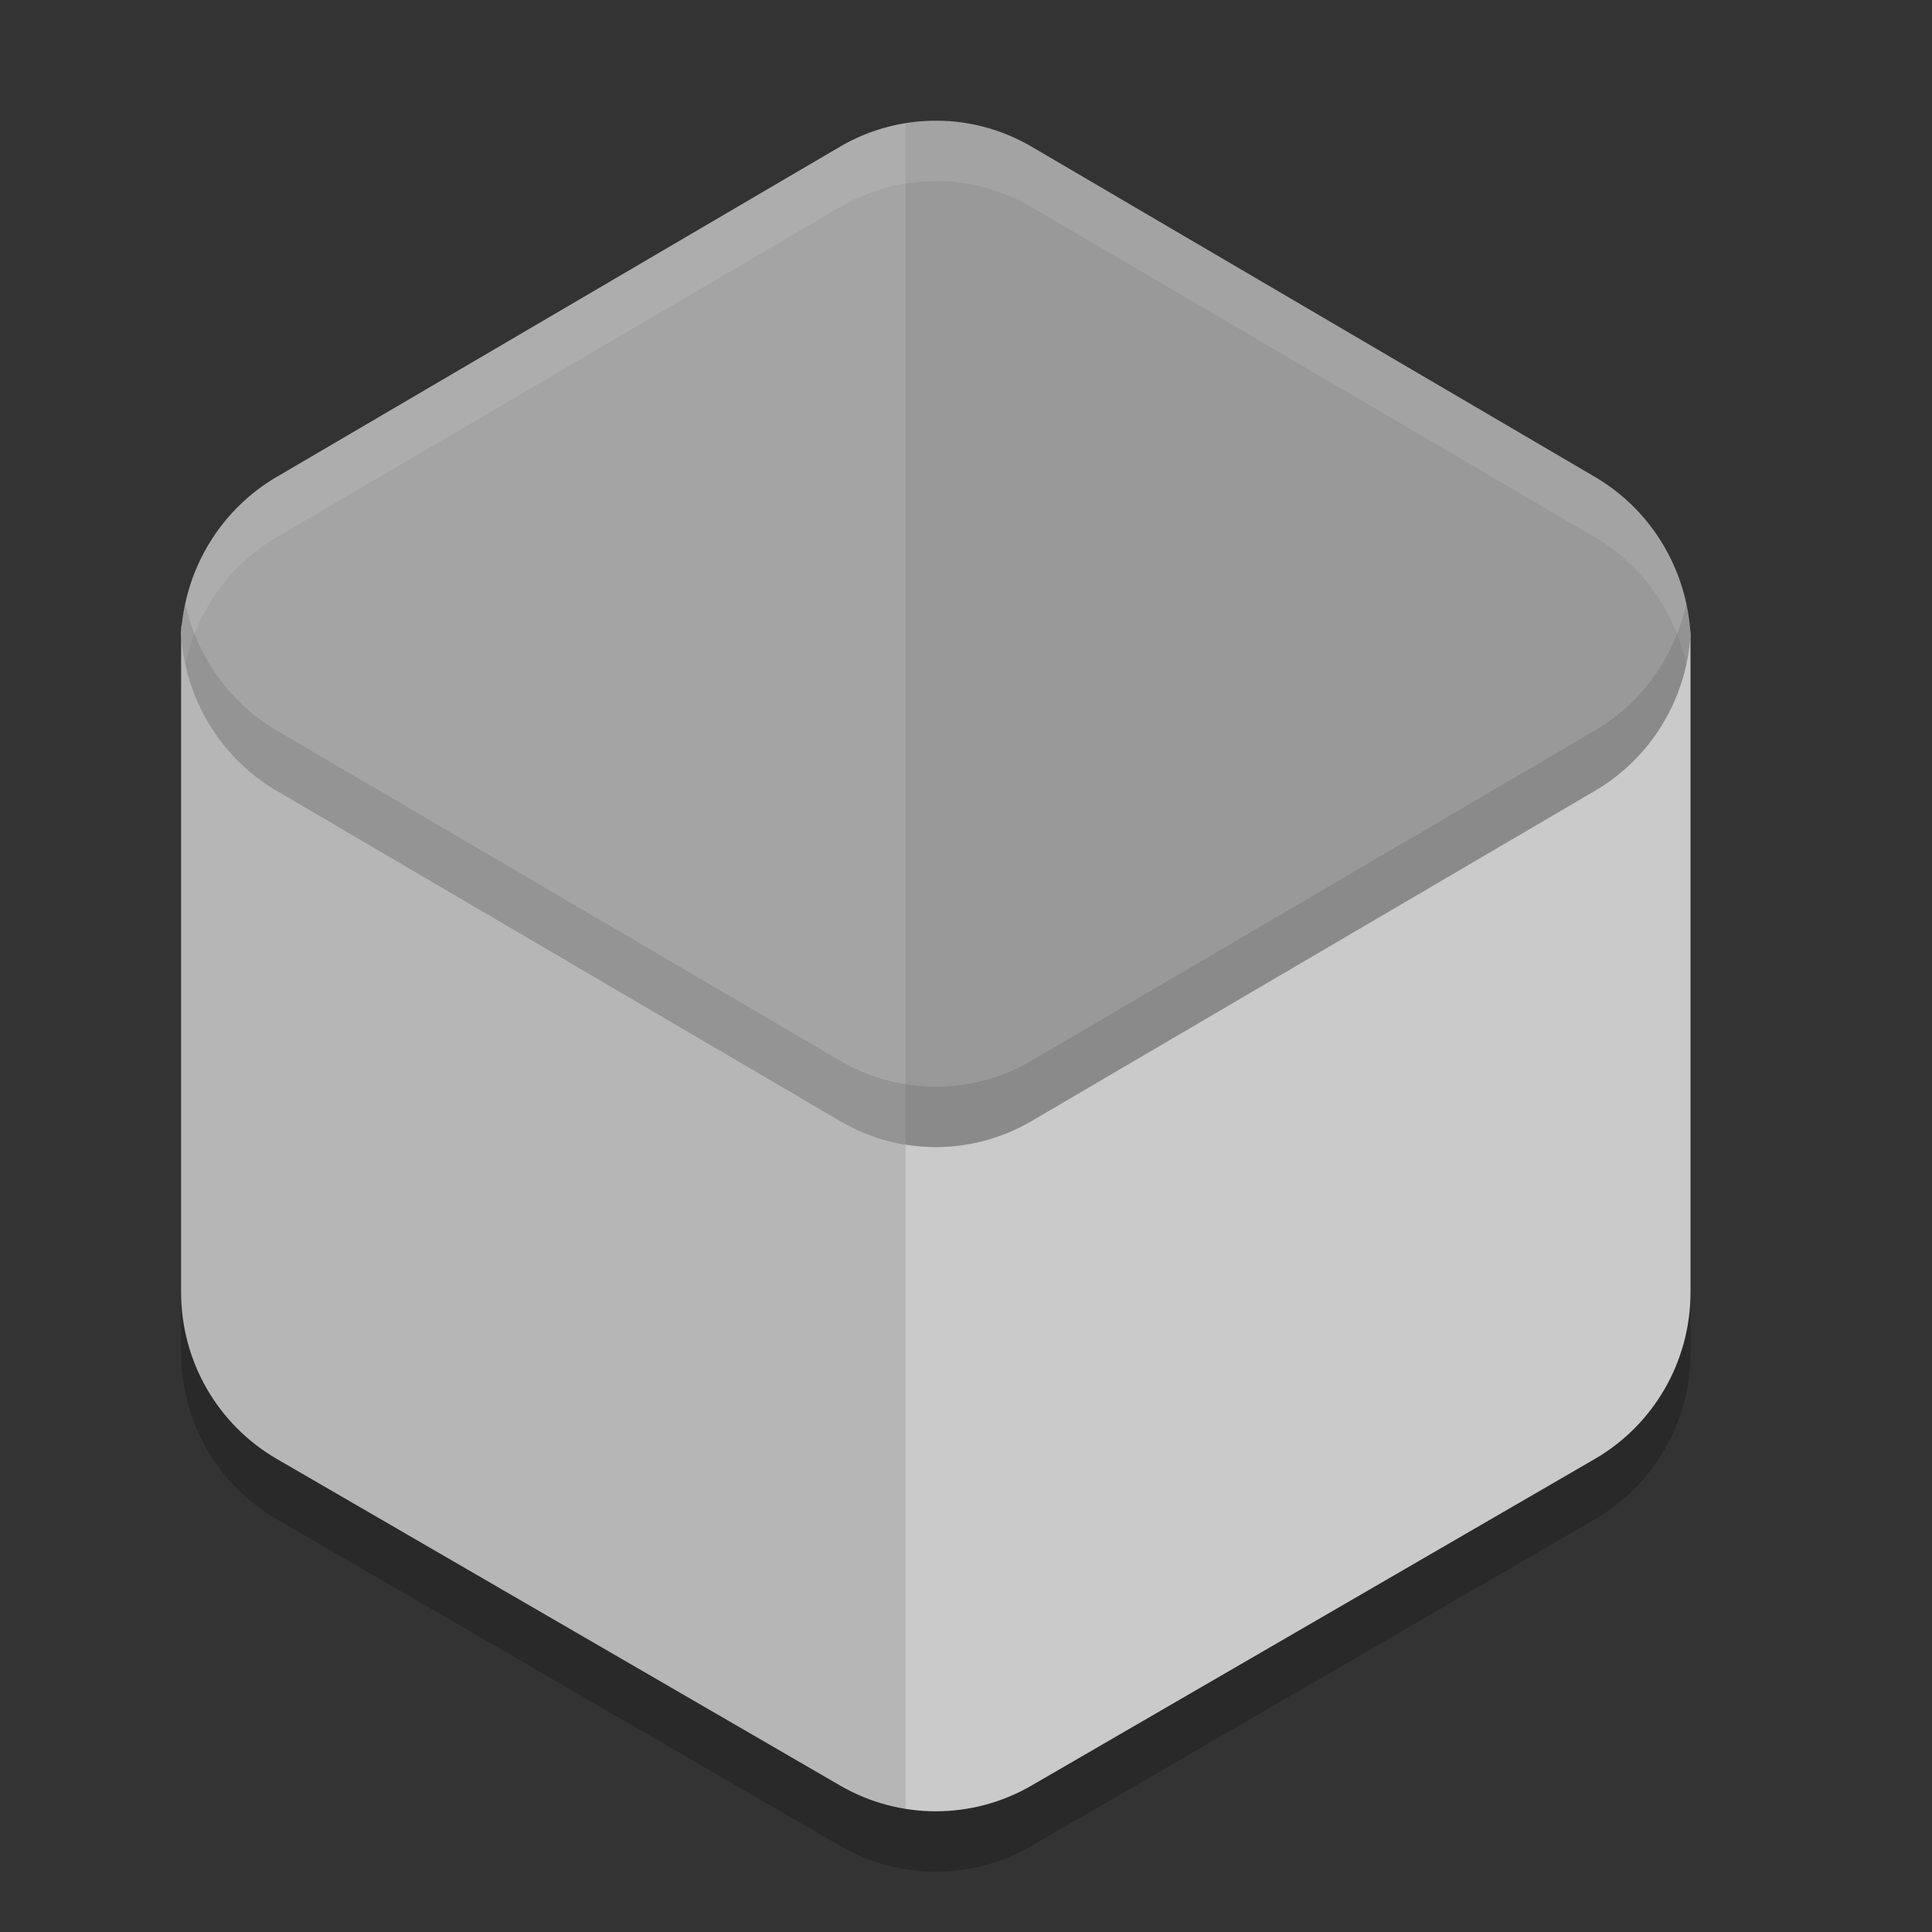<svg xmlns="http://www.w3.org/2000/svg" width="32" height="32" version="1">
 <rect width="100%" height="100%" fill="#333333" stroke="none"/>
 <path style="opacity:0.2" d="m 3.005,11.362 c -0.003,0.053 -0.005,0.107 -0.005,0.16 v 10.887 c 3.255e-4,1.137 0.605,2.188 1.586,2.756 l 9.329,5.409 c 0.981,0.569 2.19,0.569 3.171,0 l 9.329,-5.409 C 27.396,24.596 28,23.545 28,22.407 V 11.522 C 27.998,11.481 27.996,11.441 27.993,11.401 28,11.4 3.005,11.362 3.005,11.362 Z"/>
 <path style="fill:#cacaca" d="m 3.005,10.362 c -0.003,0.053 -0.005,0.107 -0.005,0.16 v 10.887 c 3.255e-4,1.137 0.605,2.188 1.586,2.756 l 9.329,5.409 c 0.981,0.569 2.19,0.569 3.171,0 l 9.329,-5.409 C 27.396,23.596 28,22.545 28,21.407 V 10.522 C 27.998,10.481 27.996,10.441 27.993,10.401 28,10.4 3.005,10.362 3.005,10.362 Z"/>
 <path style="fill:#a4a4a4" d="m 15.575,2 v 0.001 A 3.173,3.221 0 0 0 13.913,2.43 L 4.577,7.903 A 3.173,3.221 0 0 0 3,10.486 3.173,3.221 0 0 0 4.577,13.095 l 9.336,5.473 a 3.173,3.221 0 0 0 3.174,0 l 9.336,-5.473 A 3.173,3.221 0 0 0 28,10.512 3.173,3.221 0 0 0 26.423,7.903 L 17.087,2.43 A 3.173,3.221 0 0 0 15.575,2 Z"/>
 <path style="opacity:0.07" d="M 15.574,2 V 2.002 A 3.173,3.221 0 0 0 15,2.042 V 18.955 a 3.173,3.221 0 0 0 2.086,-0.387 l 9.336,-5.473 A 3.173,3.221 0 0 0 28,10.512 3.173,3.221 0 0 0 26.422,7.903 L 17.086,2.431 A 3.173,3.221 0 0 0 15.574,2 Z"/>
 <path style="opacity:0.1" d="M 3.004 10.422 C 3.003 10.436 3.003 10.451 3.002 10.465 A 3.173 3.221 0 0 1 3.006 10.436 A 3.173 3.184 0 0 1 3.004 10.422 z M 3.002 10.496 C 3.002 10.505 3 10.513 3 10.521 L 3 21.408 C 3 22.545 3.605 23.596 4.586 24.164 L 13.914 29.574 C 14.255 29.772 14.623 29.897 15 29.957 L 15 18.955 A 3.173 3.221 0 0 1 13.914 18.568 L 4.578 13.096 A 3.173 3.221 0 0 1 3.002 10.496 z"/>
 <path style="opacity:0.1;fill:#ffffff" d="M 15.574 2 L 15.574 2.002 A 3.173 3.221 0 0 0 13.914 2.43 L 4.578 7.902 A 3.173 3.221 0 0 0 3 10.486 A 3.173 3.221 0 0 0 3.072 10.996 A 3.173 3.221 0 0 1 4.578 8.902 L 13.914 3.43 A 3.173 3.221 0 0 1 15.574 3.002 L 15.574 3 A 3.173 3.221 0 0 1 17.086 3.43 L 26.422 8.902 A 3.173 3.221 0 0 1 27.928 11.002 A 3.173 3.221 0 0 0 28 10.512 A 3.173 3.221 0 0 0 26.422 7.902 L 17.086 2.43 A 3.173 3.221 0 0 0 15.574 2 z"/>
 <path style="opacity:0.1" d="M 3.072 9.996 A 3.173 3.221 0 0 0 3 10.486 A 3.173 3.221 0 0 0 4.578 13.096 L 13.914 18.568 A 3.173 3.221 0 0 0 17.086 18.568 L 26.422 13.096 A 3.173 3.221 0 0 0 28 10.512 A 3.173 3.221 0 0 0 27.928 10.002 A 3.173 3.221 0 0 1 26.422 12.096 L 17.086 17.568 A 3.173 3.221 0 0 1 13.914 17.568 L 4.578 12.096 A 3.173 3.221 0 0 1 3.072 9.996 z"/>
</svg>
